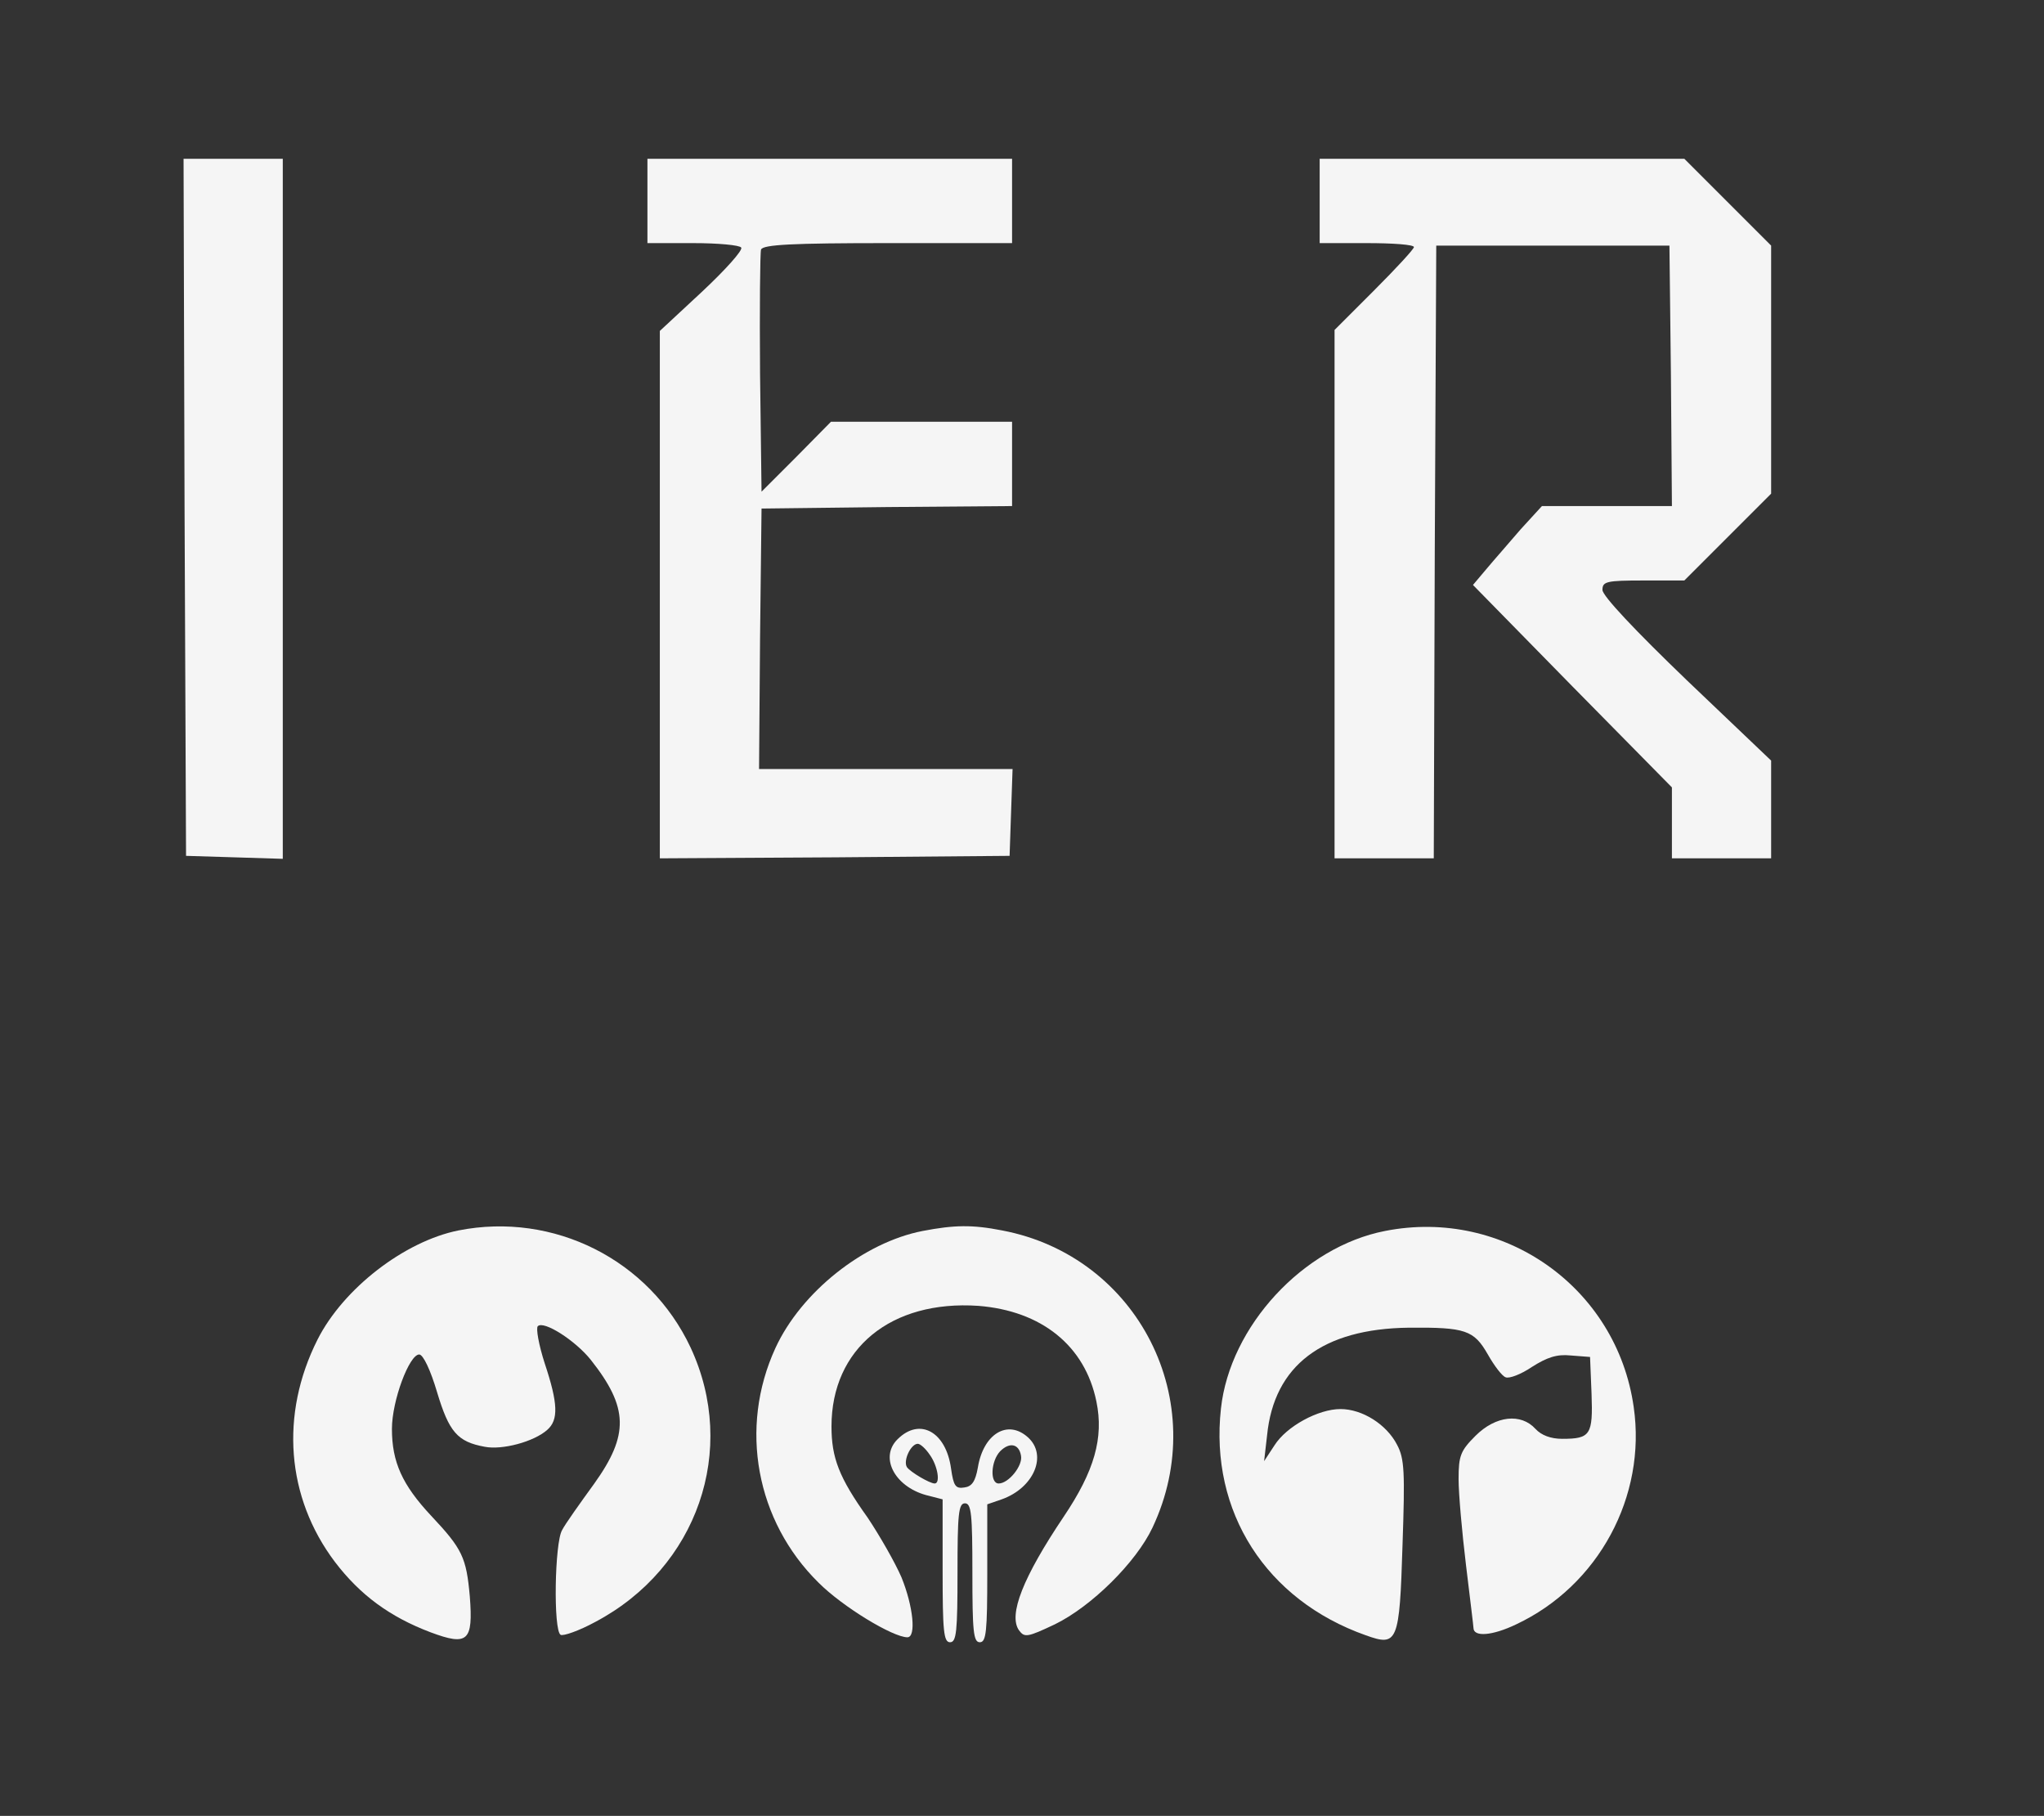 <?xml version="1.0" standalone="no"?>
<!DOCTYPE svg PUBLIC "-//W3C//DTD SVG 20010904//EN"
 "http://www.w3.org/TR/2001/REC-SVG-20010904/DTD/svg10.dtd">
<svg version="1.0" xmlns="http://www.w3.org/2000/svg"
 width="412pt" height="366pt" viewBox="0 0 412 366"
 preserveAspectRatio="xMidYMid meet">

<rect x="0" y="0" width="412" height="366" fill="#333333" stroke="none"/>

<g transform="translate(0,366) scale(0.1,-0.1)"
fill="#f5f5f5" stroke="none">
<path d="M372 2638 l3 -703 98 -3 97 -3 0 706 0 705 -100 0 -100 0 2 -702z"/>
<path d="M1305 3255 l0 -85 92 0 c50 0 94 -4 97 -9 4 -5 -32 -45 -79 -89 l-85
-79 0 -532 0 -531 353 2 352 3 3 88 3 87 -256 0 -255 0 2 263 3 262 253 3 252
2 0 85 0 85 -182 0 -183 0 -70 -71 -70 -70 -3 238 c-1 131 0 243 2 250 4 10
63 13 256 13 l250 0 0 85 0 85 -367 0 -368 0 0 -85z"/>
<path d="M2660 3255 l0 -85 95 0 c52 0 95 -3 95 -8 0 -4 -36 -43 -80 -87 l-80
-80 0 -532 0 -533 100 0 100 0 2 618 3 617 235 0 235 0 3 -262 2 -263 -131 0
-131 0 -43 -47 c-23 -27 -54 -62 -69 -80 l-27 -32 200 -204 201 -204 0 -72 0
-71 100 0 100 0 0 98 0 99 -170 162 c-104 100 -170 170 -170 182 0 17 8 19 83
19 l82 0 88 88 87 87 0 250 0 250 -88 88 -87 87 -368 0 -367 0 0 -85z"/>
<path d="M924 1180 c-109 -22 -232 -117 -284 -220 -76 -151 -63 -318 35 -448
51 -67 111 -111 193 -142 75 -28 86 -18 79 72 -7 79 -15 96 -78 163 -58 62
-79 108 -79 175 0 57 35 150 55 150 8 0 23 -32 36 -76 24 -80 41 -100 96 -110
35 -7 99 10 126 34 23 20 22 53 -5 134 -12 37 -18 71 -14 75 12 12 76 -29 107
-68 76 -96 77 -151 7 -249 -29 -40 -59 -82 -65 -94 -15 -25 -18 -202 -3 -211
5 -3 37 8 70 26 206 109 288 347 192 553 -83 177 -276 274 -468 236z"/>
<path d="M1860 1179 c-119 -23 -245 -123 -297 -236 -74 -161 -39 -349 87 -473
49 -49 150 -110 179 -110 18 0 12 62 -12 121 -13 30 -44 84 -68 120 -58 81
-73 121 -73 184 0 157 120 255 296 243 127 -10 215 -80 238 -193 15 -73 -4
-140 -66 -232 -82 -122 -112 -198 -90 -229 11 -15 17 -14 72 12 74 36 164 125
197 195 120 254 -29 547 -303 599 -61 12 -97 11 -160 -1z"/>
<path d="M2792 1179 c-165 -32 -313 -192 -331 -358 -23 -208 91 -386 292 -457
64 -23 68 -15 74 182 5 147 4 174 -11 202 -21 41 -70 72 -114 72 -45 0 -109
-35 -133 -73 l-21 -32 6 52 c14 141 112 215 286 217 114 1 131 -5 159 -54 13
-23 29 -44 36 -46 7 -3 31 6 53 21 30 19 50 26 78 23 l39 -3 3 -74 c3 -83 -2
-91 -59 -91 -23 0 -42 7 -54 20 -29 32 -80 27 -121 -14 -30 -30 -34 -40 -34
-87 0 -30 7 -108 15 -174 8 -66 15 -123 15 -126 0 -19 38 -16 86 7 166 78 263
258 237 438 -34 241 -262 402 -501 355z"/>
<path d="M1809 759 c-38 -38 -3 -99 64 -114 l27 -7 0 -144 c0 -121 2 -144 15
-144 13 0 15 22 15 140 0 118 2 140 15 140 13 0 15 -22 15 -140 0 -118 2 -140
15 -140 13 0 15 22 15 139 l0 139 29 10 c65 23 93 89 53 125 -41 37 -90 7
-101 -61 -5 -28 -12 -38 -27 -40 -18 -3 -22 3 -27 38 -10 74 -63 104 -108 59z
m65 -31 c16 -22 22 -58 10 -58 -10 0 -49 23 -56 33 -8 13 8 47 22 47 5 0 16
-10 24 -22z m184 -2 c4 -20 -25 -56 -45 -56 -18 0 -16 45 3 65 19 19 38 15 42
-9z"/>
</g>
</svg>
